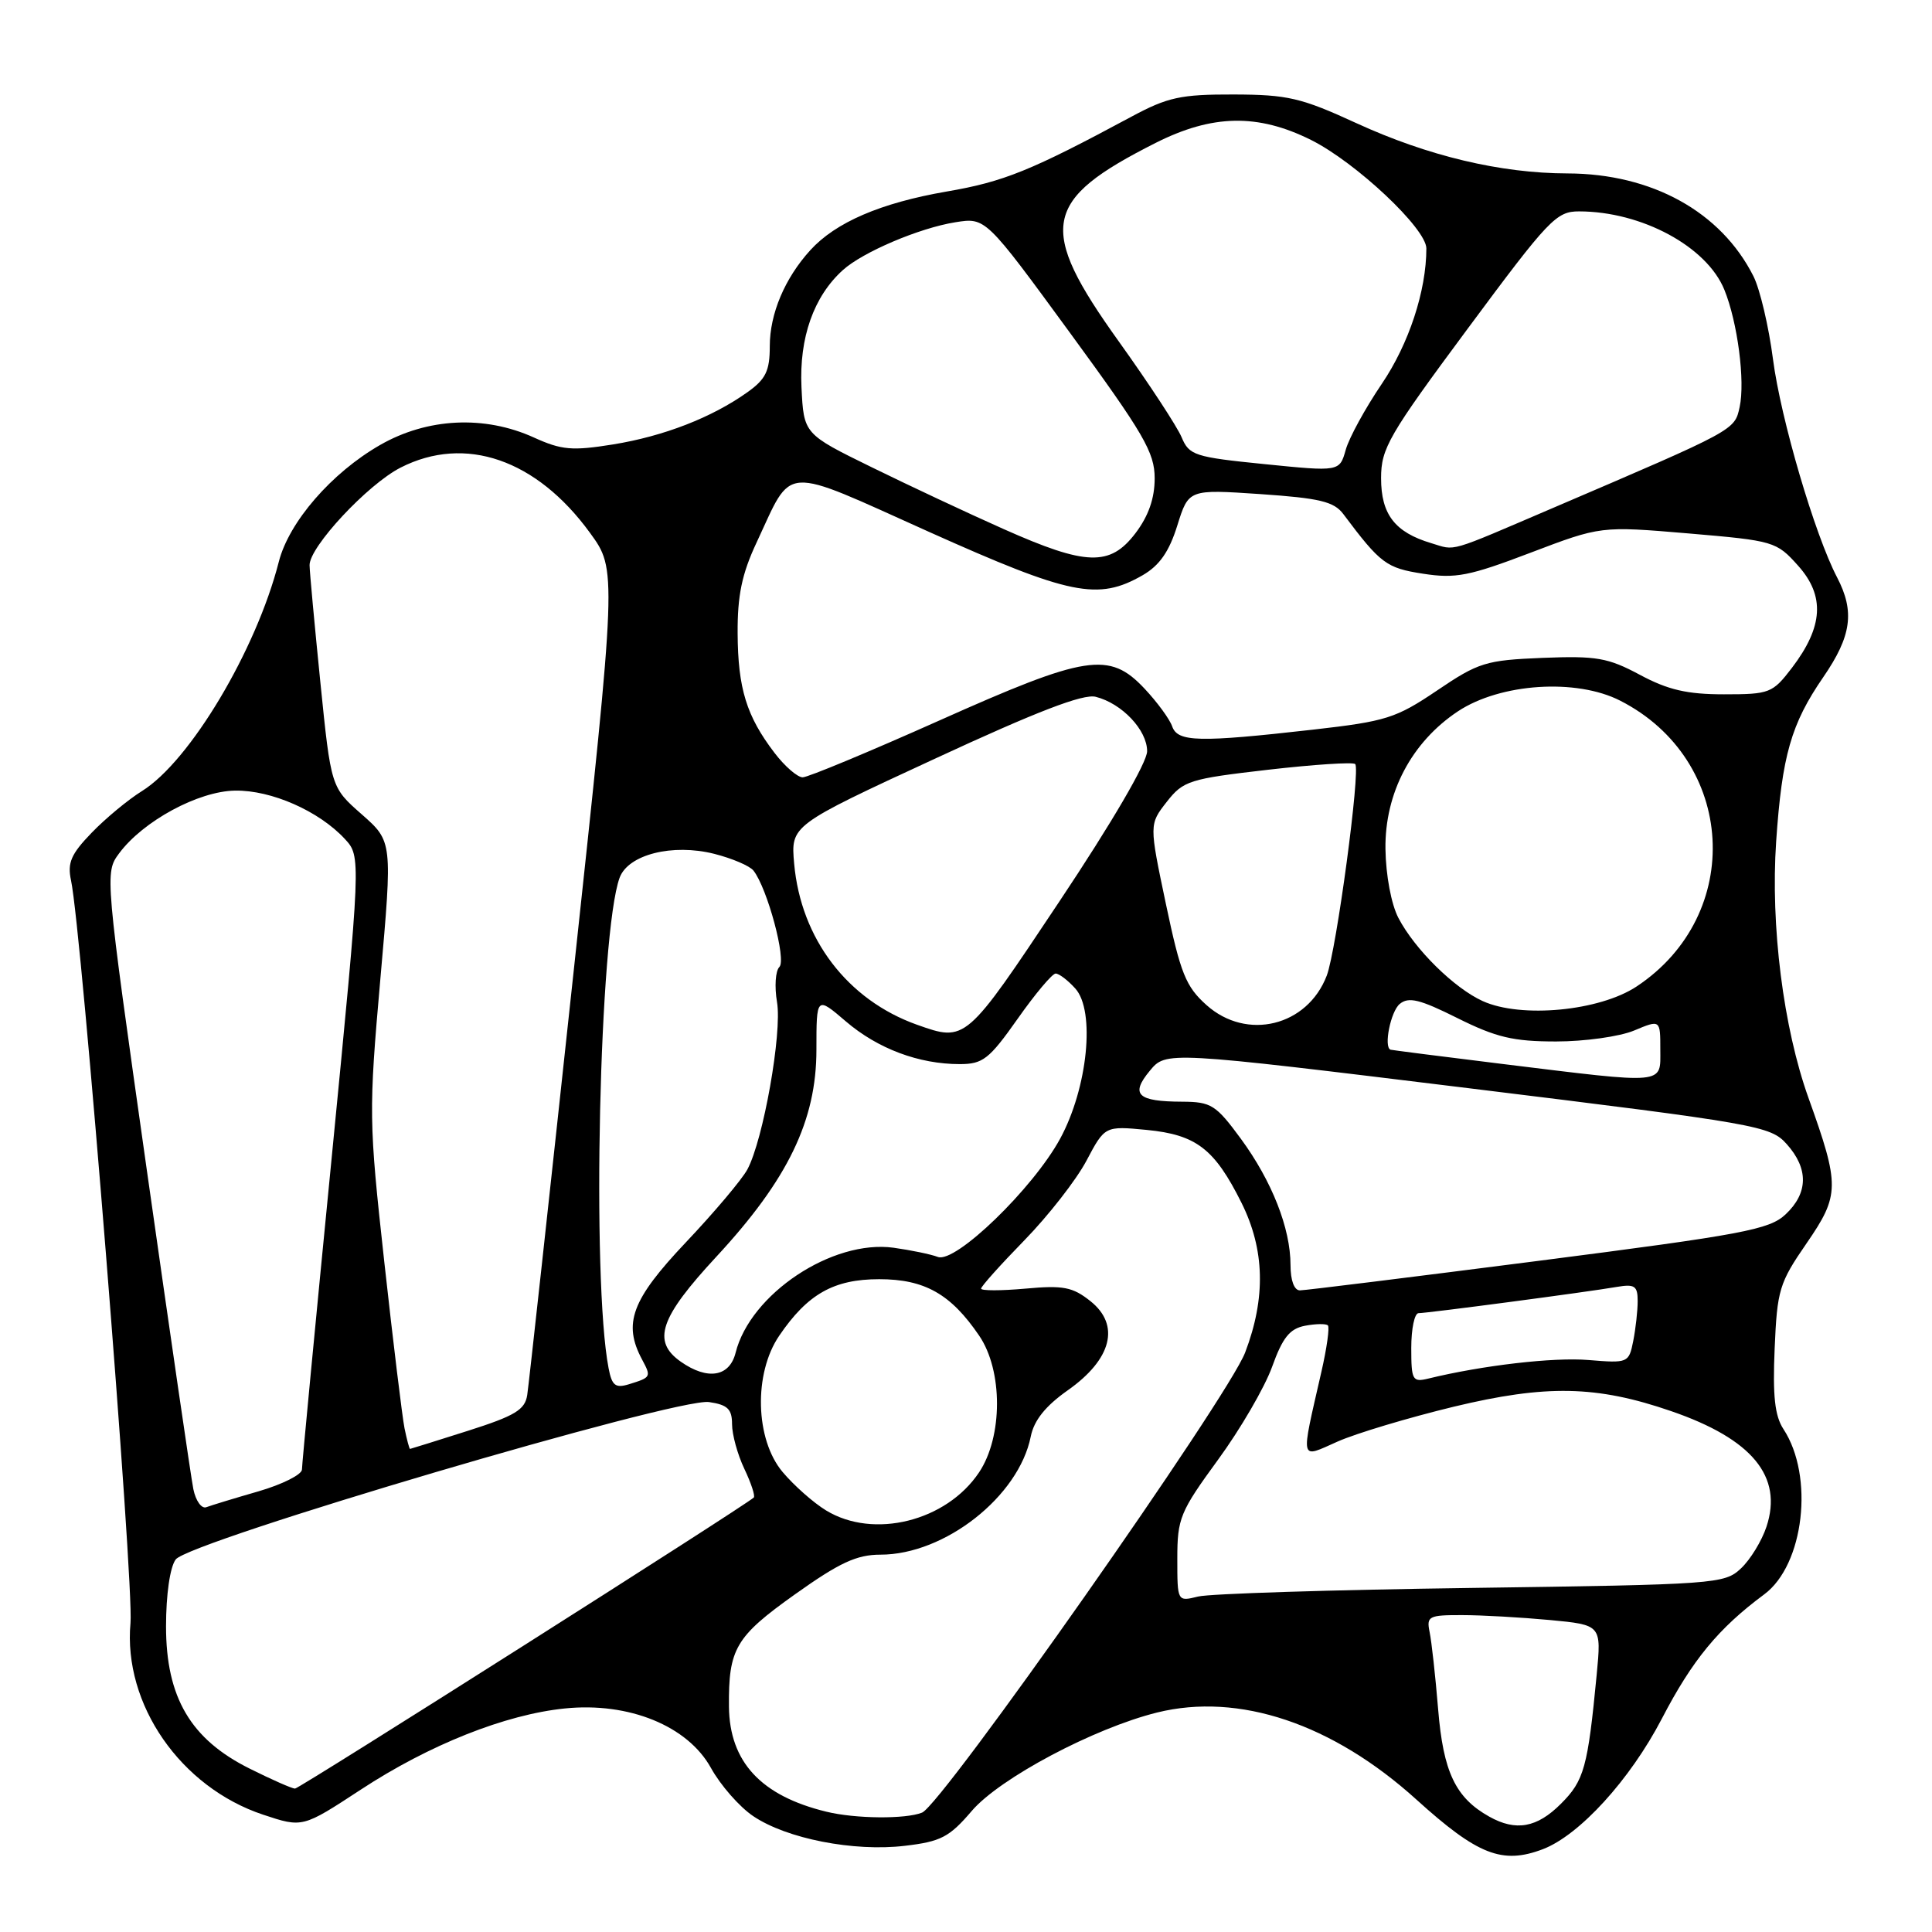 <?xml version="1.0" encoding="UTF-8" standalone="no"?>
<!DOCTYPE svg PUBLIC "-//W3C//DTD SVG 1.1//EN" "http://www.w3.org/Graphics/SVG/1.1/DTD/svg11.dtd" >
<svg xmlns="http://www.w3.org/2000/svg" xmlns:xlink="http://www.w3.org/1999/xlink" version="1.1" viewBox="0 0 256 256">
 <g >
 <path fill="currentColor"
d=" M 204.43 245.03 C 209.28 243.18 215.98 235.84 220.20 227.74 C 224.24 219.96 227.70 215.76 233.77 211.26 C 239.05 207.35 240.41 195.61 236.32 189.37 C 235.17 187.62 234.88 184.97 235.15 178.70 C 235.48 170.93 235.76 169.99 239.37 164.76 C 243.79 158.34 243.80 157.10 239.64 145.50 C 236.30 136.18 234.59 122.65 235.35 111.50 C 236.13 100.12 237.33 95.92 241.59 89.73 C 245.34 84.28 245.79 81.04 243.42 76.50 C 240.48 70.88 235.96 55.52 234.93 47.60 C 234.37 43.26 233.20 38.31 232.34 36.60 C 228.04 28.07 218.90 23.01 207.71 22.98 C 198.82 22.96 189.21 20.67 179.73 16.32 C 172.40 12.95 170.62 12.54 163.46 12.52 C 156.46 12.50 154.73 12.88 149.96 15.44 C 136.61 22.62 133.02 24.08 125.43 25.38 C 116.69 26.89 110.73 29.46 107.37 33.15 C 103.98 36.88 102.00 41.58 102.00 45.88 C 102.00 49.15 101.47 50.24 99.04 51.97 C 94.32 55.33 87.96 57.80 81.23 58.89 C 75.81 59.76 74.41 59.64 70.74 57.97 C 64.20 55.00 56.63 55.37 50.37 58.96 C 43.93 62.65 38.28 69.17 36.94 74.45 C 33.95 86.15 25.16 100.88 18.81 104.82 C 16.99 105.95 13.99 108.43 12.15 110.34 C 9.41 113.17 8.91 114.33 9.41 116.65 C 10.81 123.14 17.77 209.94 17.29 215.06 C 16.31 225.82 23.92 236.82 34.88 240.46 C 40.09 242.19 40.09 242.19 47.80 237.14 C 56.87 231.19 66.95 227.18 74.84 226.38 C 83.33 225.51 91.13 228.69 94.21 234.27 C 95.47 236.55 97.99 239.43 99.81 240.65 C 104.24 243.64 113.13 245.38 119.89 244.58 C 124.67 244.02 125.79 243.44 128.77 239.95 C 132.49 235.61 144.95 229.00 153.31 226.92 C 164.17 224.23 176.56 228.39 187.68 238.45 C 195.80 245.80 199.05 247.07 204.43 245.03 Z  M 197.33 240.71 C 192.86 238.21 191.24 234.80 190.56 226.48 C 190.20 222.09 189.69 217.49 189.43 216.25 C 189.00 214.16 189.31 214.00 193.73 214.01 C 196.35 214.01 201.58 214.31 205.35 214.66 C 212.20 215.31 212.20 215.31 211.57 221.90 C 210.39 234.19 209.91 235.94 206.83 239.01 C 203.66 242.19 200.86 242.69 197.33 240.71 Z  M 109.50 240.06 C 100.84 237.96 96.67 233.46 96.59 226.15 C 96.52 218.46 97.45 216.87 105.35 211.25 C 111.25 207.05 113.52 206.00 116.67 206.00 C 125.19 206.00 134.99 198.29 136.58 190.35 C 137.01 188.20 138.53 186.30 141.50 184.21 C 147.32 180.11 148.47 175.58 144.49 172.41 C 142.13 170.53 140.89 170.29 135.87 170.75 C 132.64 171.04 130.00 171.04 130.00 170.75 C 130.00 170.45 132.59 167.57 135.75 164.33 C 138.91 161.09 142.60 156.36 143.95 153.82 C 146.40 149.19 146.40 149.19 151.95 149.72 C 158.51 150.36 160.93 152.22 164.50 159.37 C 167.59 165.57 167.75 171.96 164.99 179.21 C 162.73 185.16 124.85 239.10 122.18 240.18 C 120.01 241.06 113.33 241.00 109.50 240.06 Z  M 33.08 234.35 C 25.26 230.46 22.00 224.91 22.00 215.50 C 22.00 211.31 22.52 207.66 23.28 206.64 C 25.02 204.25 89.71 185.16 93.95 185.78 C 96.41 186.14 97.00 186.71 97.00 188.71 C 97.00 190.08 97.73 192.74 98.63 194.63 C 99.53 196.52 100.09 198.23 99.88 198.43 C 98.64 199.58 39.67 237.00 39.09 237.00 C 38.71 237.00 36.00 235.81 33.08 234.35 Z  M 156.00 206.52 C 156.00 201.19 156.36 200.32 161.39 193.43 C 164.36 189.37 167.58 183.83 168.56 181.11 C 169.95 177.24 170.89 176.06 172.92 175.67 C 174.34 175.40 175.70 175.38 175.95 175.62 C 176.20 175.87 175.81 178.64 175.09 181.78 C 172.32 193.94 172.16 193.26 177.25 191.01 C 179.71 189.92 186.63 187.85 192.61 186.40 C 204.87 183.45 211.56 183.58 221.43 186.98 C 232.17 190.67 236.27 195.64 234.07 202.29 C 233.45 204.17 231.93 206.66 230.68 207.83 C 228.50 209.88 227.37 209.96 194.96 210.41 C 176.56 210.66 160.26 211.17 158.75 211.55 C 156.00 212.23 156.00 212.23 156.00 206.52 Z  M 109.46 200.14 C 107.78 199.12 105.20 196.83 103.71 195.06 C 100.06 190.74 99.84 181.99 103.25 176.99 C 107.01 171.46 110.48 169.50 116.50 169.50 C 122.52 169.50 125.99 171.46 129.75 176.99 C 132.90 181.62 132.89 190.37 129.73 195.10 C 125.40 201.58 115.76 203.98 109.46 200.14 Z  M 25.62 197.32 C 25.31 195.77 22.54 176.76 19.46 155.08 C 13.90 115.88 13.88 115.64 15.78 113.08 C 18.96 108.79 26.28 104.83 31.16 104.76 C 35.97 104.69 42.25 107.46 45.68 111.15 C 47.85 113.50 47.85 113.50 43.94 153.50 C 41.78 175.50 40.01 194.05 40.01 194.72 C 40.00 195.39 37.41 196.69 34.25 197.61 C 31.09 198.52 27.98 199.47 27.34 199.71 C 26.71 199.95 25.94 198.88 25.62 197.32 Z  M 53.60 189.25 C 53.30 187.74 52.09 177.82 50.92 167.21 C 48.86 148.50 48.85 147.36 50.40 129.71 C 52.01 111.50 52.01 111.50 47.94 107.91 C 43.86 104.33 43.86 104.33 42.45 90.41 C 41.68 82.76 41.03 75.78 41.02 74.89 C 40.99 72.47 48.72 64.18 53.08 61.96 C 61.63 57.60 71.09 60.86 78.18 70.61 C 81.74 75.50 81.74 75.50 75.98 129.00 C 72.81 158.43 70.06 183.56 69.86 184.85 C 69.56 186.81 68.25 187.60 62.00 189.59 C 57.88 190.90 54.42 191.98 54.33 191.99 C 54.24 191.99 53.91 190.76 53.60 189.25 Z  M 80.64 181.29 C 78.38 169.54 79.42 123.67 82.10 116.31 C 83.23 113.23 89.10 111.74 94.65 113.14 C 97.01 113.74 99.34 114.73 99.84 115.36 C 101.67 117.69 104.23 127.17 103.27 128.13 C 102.75 128.65 102.61 130.74 102.96 132.79 C 103.65 136.88 101.14 151.04 99.03 154.96 C 98.30 156.31 94.62 160.67 90.85 164.65 C 83.69 172.22 82.52 175.37 85.08 180.15 C 86.31 182.45 86.28 182.51 83.34 183.42 C 81.54 183.97 81.08 183.60 80.64 181.29 Z  M 187.00 178.61 C 187.00 176.07 187.43 174.00 187.97 174.00 C 189.14 174.00 210.41 171.19 214.25 170.52 C 216.60 170.12 217.00 170.39 217.00 172.40 C 217.00 173.69 216.73 176.08 216.41 177.70 C 215.83 180.60 215.72 180.64 210.49 180.21 C 205.85 179.82 196.42 180.92 189.25 182.67 C 187.16 183.18 187.00 182.88 187.00 178.61 Z  M 90.22 180.44 C 86.35 177.73 87.41 174.62 94.93 166.51 C 104.40 156.29 108.18 148.48 108.18 139.10 C 108.18 132.00 108.18 132.00 112.08 135.34 C 116.31 138.96 121.75 141.00 127.17 141.00 C 130.23 141.00 131.07 140.35 134.84 135.00 C 137.16 131.70 139.43 129.00 139.88 129.00 C 140.33 129.00 141.50 129.89 142.48 130.98 C 145.16 133.94 144.13 144.16 140.47 150.89 C 136.87 157.50 126.59 167.44 124.27 166.55 C 123.35 166.20 120.70 165.65 118.40 165.33 C 110.29 164.22 99.42 171.45 97.47 179.25 C 96.67 182.44 93.76 182.92 90.22 180.44 Z  M 171.00 167.63 C 171.00 162.76 168.54 156.51 164.42 150.89 C 161.12 146.40 160.49 146.00 156.66 145.98 C 150.72 145.96 149.74 145.04 152.35 141.89 C 154.50 139.28 154.50 139.28 194.50 144.18 C 233.03 148.91 234.58 149.18 236.75 151.60 C 239.66 154.85 239.61 158.08 236.60 160.91 C 234.45 162.93 231.00 163.58 203.85 167.07 C 187.16 169.21 172.94 170.98 172.25 170.98 C 171.49 170.99 171.00 169.67 171.00 167.63 Z  M 199.00 140.97 C 191.03 139.99 184.39 139.14 184.25 139.09 C 183.32 138.75 184.27 134.02 185.47 133.03 C 186.65 132.05 188.13 132.41 193.13 134.91 C 198.25 137.46 200.51 138.00 206.19 138.00 C 209.97 138.00 214.62 137.35 216.53 136.55 C 220.00 135.10 220.00 135.10 220.00 139.05 C 220.00 143.76 220.99 143.67 199.00 140.97 Z  M 121.50 135.78 C 112.30 132.50 106.12 124.40 105.23 114.44 C 104.78 109.37 104.78 109.37 123.82 100.56 C 137.41 94.26 143.52 91.91 145.19 92.33 C 148.67 93.21 152.00 96.74 152.00 99.54 C 152.00 101.02 147.34 109.01 140.34 119.50 C 127.95 138.10 127.98 138.08 121.50 135.78 Z  M 159.87 133.18 C 157.12 130.72 156.43 129.00 154.49 119.79 C 152.27 109.23 152.27 109.23 154.60 106.25 C 156.79 103.45 157.59 103.20 167.99 102.00 C 174.08 101.30 179.29 100.96 179.57 101.24 C 180.30 101.97 177.08 125.94 175.80 129.28 C 173.23 135.98 165.21 137.95 159.87 133.18 Z  M 196.47 132.65 C 192.69 130.94 187.47 125.79 185.30 121.64 C 184.35 119.83 183.63 115.97 183.58 112.50 C 183.48 105.08 187.04 98.33 193.19 94.25 C 198.82 90.53 208.86 89.87 214.68 92.84 C 230.04 100.67 231.22 121.21 216.85 130.72 C 211.93 133.97 201.56 134.96 196.47 132.65 Z  M 102.62 99.75 C 98.91 94.89 97.78 91.21 97.74 83.91 C 97.71 78.90 98.31 76.03 100.24 71.91 C 105.12 61.48 103.31 61.59 123.11 70.48 C 141.84 78.88 145.49 79.62 151.41 76.22 C 153.64 74.93 154.92 73.10 156.00 69.63 C 157.50 64.83 157.50 64.83 167.00 65.47 C 174.87 66.01 176.76 66.46 178.00 68.12 C 182.93 74.70 183.70 75.27 188.56 76.02 C 192.87 76.69 194.69 76.33 202.80 73.24 C 212.11 69.70 212.11 69.70 223.71 70.68 C 235.07 71.65 235.38 71.74 238.27 74.97 C 241.84 78.97 241.59 83.04 237.45 88.48 C 234.87 91.85 234.50 92.00 228.43 92.00 C 223.54 92.00 221.01 91.41 217.30 89.42 C 213.06 87.15 211.55 86.89 204.41 87.17 C 196.88 87.48 195.92 87.77 190.41 91.50 C 184.97 95.17 183.67 95.58 174.00 96.68 C 158.82 98.40 156.05 98.33 155.32 96.25 C 154.99 95.29 153.34 93.04 151.66 91.25 C 146.99 86.28 143.98 86.75 124.40 95.50 C 115.17 99.62 107.05 103.00 106.36 103.00 C 105.67 103.00 103.98 101.54 102.62 99.75 Z  M 133.00 70.11 C 128.32 68.03 120.45 64.34 115.50 61.91 C 106.50 57.50 106.50 57.50 106.20 51.30 C 105.89 44.74 107.82 39.28 111.68 35.79 C 114.32 33.40 121.82 30.21 126.59 29.45 C 130.60 28.81 130.60 28.81 141.80 44.13 C 151.57 57.49 153.00 59.95 153.00 63.38 C 153.00 66.05 152.18 68.38 150.45 70.66 C 147.08 75.08 143.94 74.98 133.00 70.11 Z  M 189.64 71.97 C 184.83 70.53 183.00 68.16 183.00 63.36 C 183.00 59.41 183.99 57.69 194.50 43.52 C 205.24 29.03 206.22 28.00 209.25 28.01 C 217.54 28.02 226.15 32.67 228.48 38.38 C 230.24 42.69 231.26 50.53 230.51 53.94 C 229.84 57.02 229.98 56.94 206.00 67.21 C 191.57 73.39 192.99 72.97 189.64 71.97 Z  M 167.57 61.50 C 158.28 60.57 157.57 60.33 156.57 57.94 C 155.98 56.53 152.24 50.82 148.25 45.25 C 137.42 30.13 138.09 26.53 153.12 18.94 C 160.63 15.15 166.66 15.03 173.71 18.54 C 179.66 21.51 189.00 30.29 189.00 32.92 C 189.00 38.53 186.68 45.58 183.09 50.87 C 180.92 54.07 178.77 57.99 178.32 59.59 C 177.50 62.50 177.50 62.50 167.57 61.50 Z "/>
</g>
</svg>